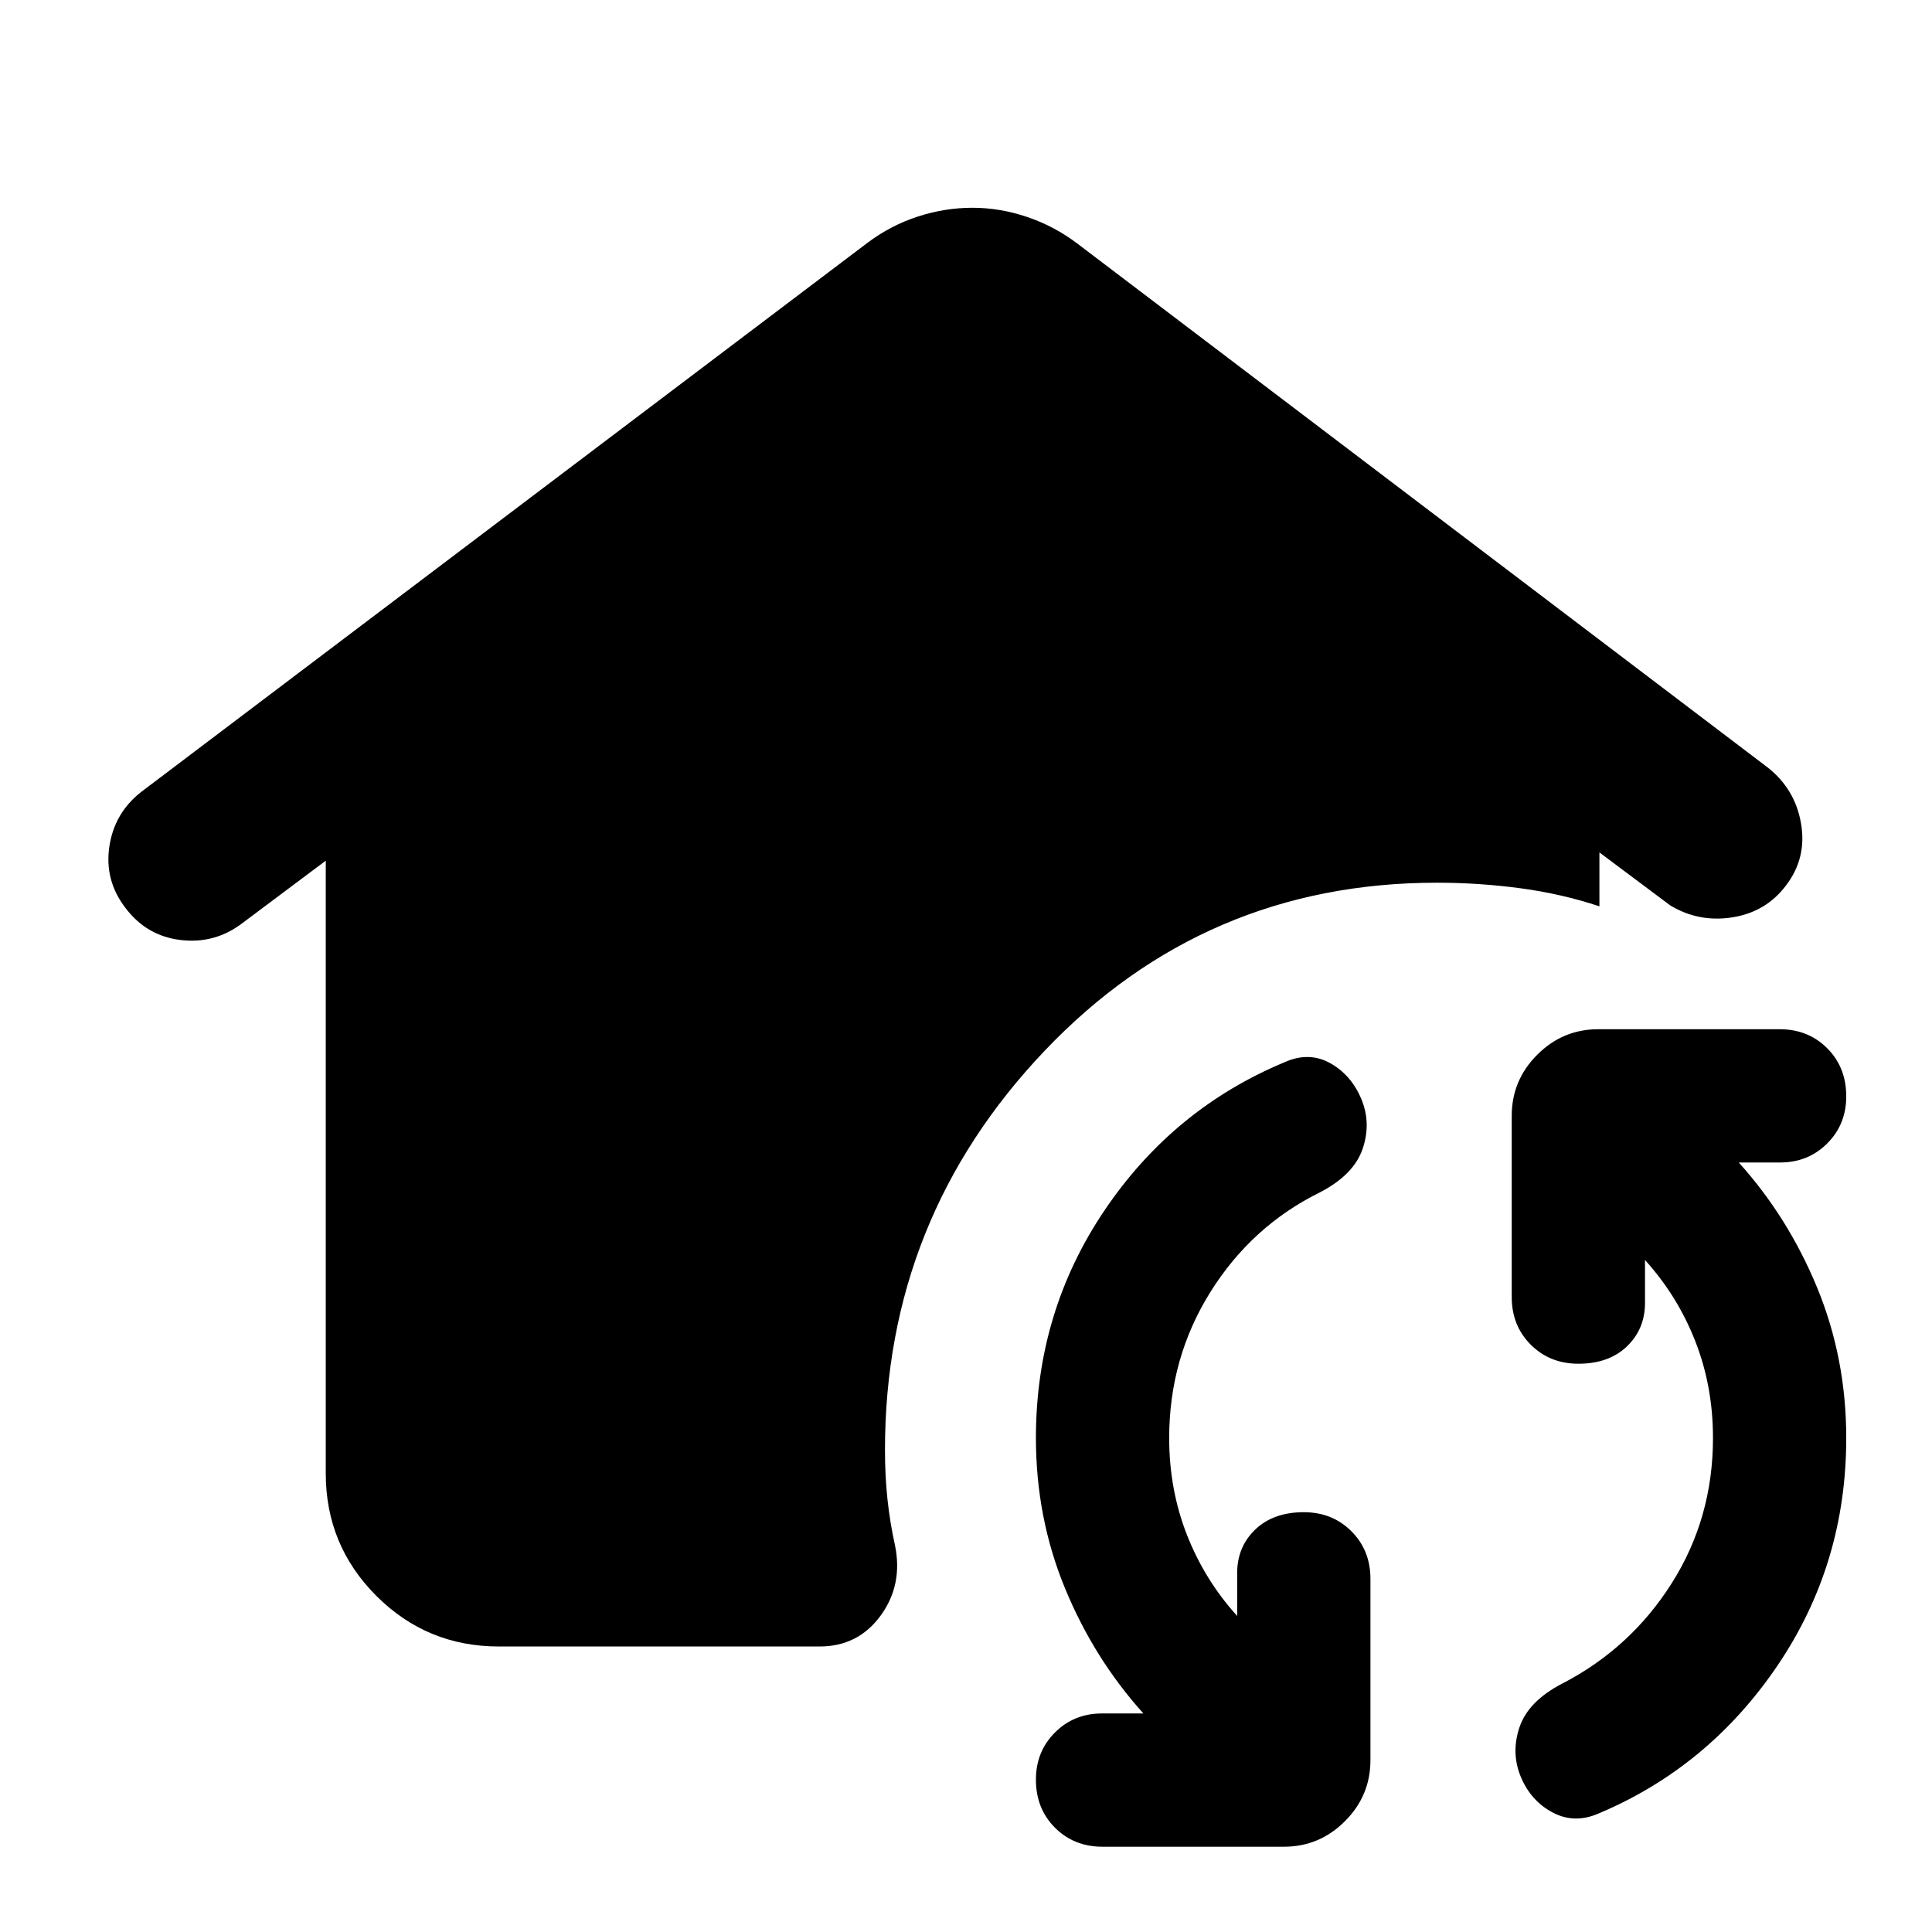 <svg xmlns="http://www.w3.org/2000/svg" height="24" viewBox="0 -960 960 960" width="24"><path d="M247.87-141.87q-35.72 0-60.86-25.14t-25.14-60.86v-304.46l-42.04 31.48q-13.46 9.96-30.25 7.91-16.78-2.05-27.26-15.94-10.47-13.64-7.99-30.43 2.48-16.8 15.95-27.28l360.79-272.78q11.63-8.7 25.02-13.04 13.38-4.35 27.11-4.35 13.73 0 27.28 4.6 13.54 4.59 24.98 13.29L878.28-578.7q13.68 10.7 16.64 27.87 2.97 17.18-7.49 30.85-9.97 13.2-26.66 15.81-16.68 2.6-30.84-5.94l-35.19-26.32v26.78q-18.74-6.24-39.34-8.99-20.6-2.75-41.36-2.75-115.45 0-194.88 83.43-79.42 83.44-79.42 198.42 0 13 1.25 24.63 1.25 11.63 3.75 22.87 3.98 19.63-7.21 34.9-11.18 15.27-30.31 15.27H247.87Zm299.98 99.5q-14.2 0-23.65-9.46-9.46-9.45-9.46-23.89 0-13.95 9.46-23.41 9.45-9.46 23.41-9.46h20.54q-24.56-27.24-38.99-62.28-14.42-35.04-14.42-74.61 0-62.67 34.19-113.25 34.2-50.57 89.64-73.57 11.95-5.24 22.41.59 10.45 5.84 15.45 17.8 5 11.95.65 24.77-4.36 12.81-21.04 21.53-34.04 16.76-54.56 49.54-20.52 32.79-20.52 72.59 0 25.65 8.82 48.14 8.83 22.49 24.96 40.3v-21.31q0-13 8.98-21.62 8.98-8.62 24.13-8.62 14.19 0 23.65 9.46 9.46 9.46 9.46 23.65v90.11q0 17.65-12.68 30.33-12.67 12.67-30.32 12.67h-90.11Zm246.48-16.52q-11.96 5.24-22.8-.48-10.83-5.72-15.83-17.67-5-11.96-.65-24.78 4.36-12.81 21.04-21.53 34.04-17.52 54.56-49.92 20.52-32.4 20.52-72.21 0-25.65-8.82-48.14-8.83-22.49-24.96-40.29v21.3q0 13-8.98 21.62-8.98 8.62-24.13 8.62-14.19 0-23.65-9.46-9.46-9.45-9.46-23.65v-90.11q0-17.65 12.68-30.32 12.67-12.68 30.32-12.68h90.11q14.2 0 23.65 9.46 9.46 9.46 9.46 23.89 0 13.96-9.46 23.41-9.45 9.46-23.41 9.46h-20.54q24.56 27.24 38.99 62.28 14.42 35.05 14.42 74.61 0 62.68-34.19 113.13-34.2 50.46-88.87 73.46Z"/></svg>